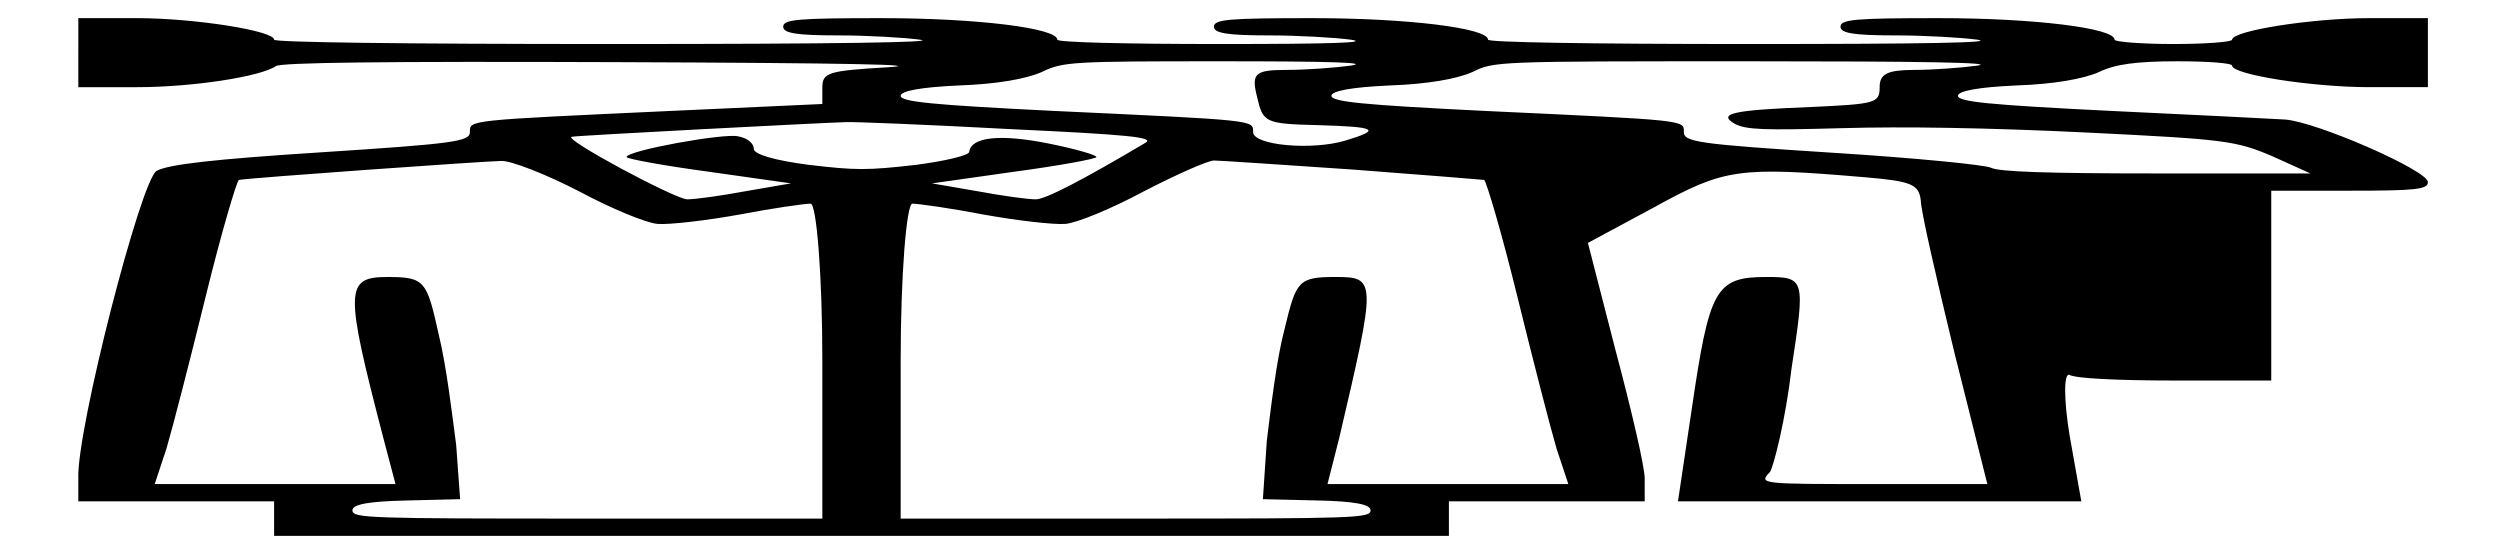 <?xml version="1.0" standalone="no"?>
<!DOCTYPE svg PUBLIC "-//W3C//DTD SVG 20010904//EN"
 "http://www.w3.org/TR/2001/REC-SVG-20010904/DTD/svg10.dtd">
<svg version="1.0" xmlns="http://www.w3.org/2000/svg"
 width="226pt" height="50pt" viewBox="0 0 226 50"
 preserveAspectRatio="xMidYMid meet">
<g transform="translate(0,50) scale(0.177,-0.039)"
fill="#000000" stroke="none">
<path d="M40 1160 l0 -80 30 0 c28 0 63 24 71 49 3 8 53 11 174 9 119 -2 160
-6 138 -12 -30 -8 -33 -12 -33 -47 l0 -38 -77 -16 c-105 -22 -103 -21 -103
-49 0 -22 -8 -27 -76 -47 -55 -16 -78 -28 -84 -43 -8 -20 -41 -602 -40 -713
l0 -53 50 0 50 0 0 -40 0 -40 300 0 300 0 0 40 0 40 50 0 50 0 0 53 c0 28 -7
163 -15 299 l-14 247 34 83 c36 90 43 94 108 69 23 -9 27 -16 28 -53 0 -24 8
-181 17 -350 l17 -308 -58 0 c-58 0 -59 0 -53 28 2 15 8 123 11 240 7 208 7
212 -13 212 -26 0 -29 -29 -38 -307 l-7 -213 103 0 103 0 -6 153 c-3 83 -3
146 0 140 3 -8 24 -13 54 -13 l49 0 0 220 0 220 40 0 c34 0 40 3 40 20 0 27
-57 140 -73 145 -7 2 -47 11 -89 20 -62 14 -78 21 -78 35 0 11 10 20 30 24 19
3 34 15 42 31 8 18 19 25 40 25 15 0 28 -4 28 -10 0 -21 41 -50 70 -50 l30 0
0 80 0 80 -30 0 c-29 0 -70 -29 -70 -50 0 -5 -13 -10 -30 -10 -16 0 -30 5 -30
10 0 27 -41 50 -90 50 -43 0 -50 -3 -50 -20 0 -15 7 -20 28 -20 15 0 34 -5 42
-10 10 -7 -28 -10 -117 -10 -82 0 -133 4 -133 10 0 27 -41 50 -90 50 -43 0
-50 -3 -50 -20 0 -15 7 -20 28 -20 15 0 34 -5 42 -10 10 -7 -11 -10 -67 -10
-49 0 -83 4 -83 10 0 27 -41 50 -90 50 -43 0 -50 -3 -50 -20 0 -15 7 -20 28
-20 15 0 34 -5 42 -10 10 -6 -42 -10 -157 -10 -109 0 -173 4 -173 10 0 21 -41
50 -70 50 l-30 0 0 -80z m650 -30 c-8 -5 -23 -10 -33 -10 -16 0 -18 -8 -15
-62 3 -60 4 -63 31 -66 30 -4 33 -10 14 -36 -17 -23 -47 -11 -47 20 0 28 2 27
-102 49 -62 14 -78 21 -78 35 0 11 10 20 30 24 19 3 34 15 42 31 11 24 15 25
92 25 56 0 76 -3 66 -10z m320 0 c-8 -5 -23 -10 -32 -10 -14 0 -18 -9 -18 -40
0 -37 -2 -39 -35 -46 -40 -7 -48 -15 -39 -39 6 -14 15 -15 55 -10 31 4 74 1
124 -10 72 -16 77 -19 96 -56 l19 -39 -79 0 c-56 0 -80 4 -84 13 -3 7 -39 23
-81 35 -69 20 -76 25 -76 48 0 28 2 27 -102 49 -62 14 -78 21 -78 35 0 11 10
20 30 24 19 3 34 15 42 31 11 25 12 25 142 25 88 0 126 -3 116 -10z m-495
-147 c61 -13 75 -19 70 -32 -32 -86 -51 -131 -56 -131 -4 0 -17 8 -30 19 l-23
18 42 27 c23 14 42 30 42 34 0 5 -11 19 -24 31 -25 23 -40 16 -41 -19 0 -8
-12 -21 -27 -30 -25 -13 -31 -13 -55 0 -17 10 -28 24 -28 37 0 12 -3 25 -8 29
-7 8 -57 -33 -57 -48 0 -4 19 -20 42 -34 l42 -27 -23 -18 c-13 -11 -26 -19
-30 -19 -6 0 -64 141 -59 145 3 3 126 32 140 34 4 1 42 -6 83 -16z m-219 -145
c16 -39 34 -73 40 -75 6 -2 25 8 42 22 16 14 33 25 36 25 3 0 6 -164 6 -365
l0 -365 -120 0 c-112 0 -120 1 -120 19 0 14 8 21 28 23 l27 3 -2 125 c-2 69
-5 185 -9 258 -6 123 -7 132 -26 132 -22 0 -22 -28 -2 -377 l6 -103 -62 0 -61
0 6 82 c3 46 12 204 20 352 8 148 16 270 17 271 6 5 124 43 134 44 5 1 23 -31
40 -71z m395 51 c35 -12 65 -23 67 -24 1 -1 9 -123 17 -271 8 -148 17 -306 20
-352 l6 -82 -61 0 -62 0 6 107 c19 368 19 373 -2 373 -19 0 -20 -9 -26 -122
-4 -68 -7 -184 -9 -258 l-2 -135 28 -3 c19 -2 27 -9 27 -23 0 -18 -8 -19 -120
-19 l-120 0 0 365 c0 201 3 365 6 365 3 0 20 -11 36 -25 17 -14 36 -24 42 -22
6 2 24 36 40 75 17 40 33 72 36 72 3 0 35 -10 71 -21z"/>
</g>
</svg>
